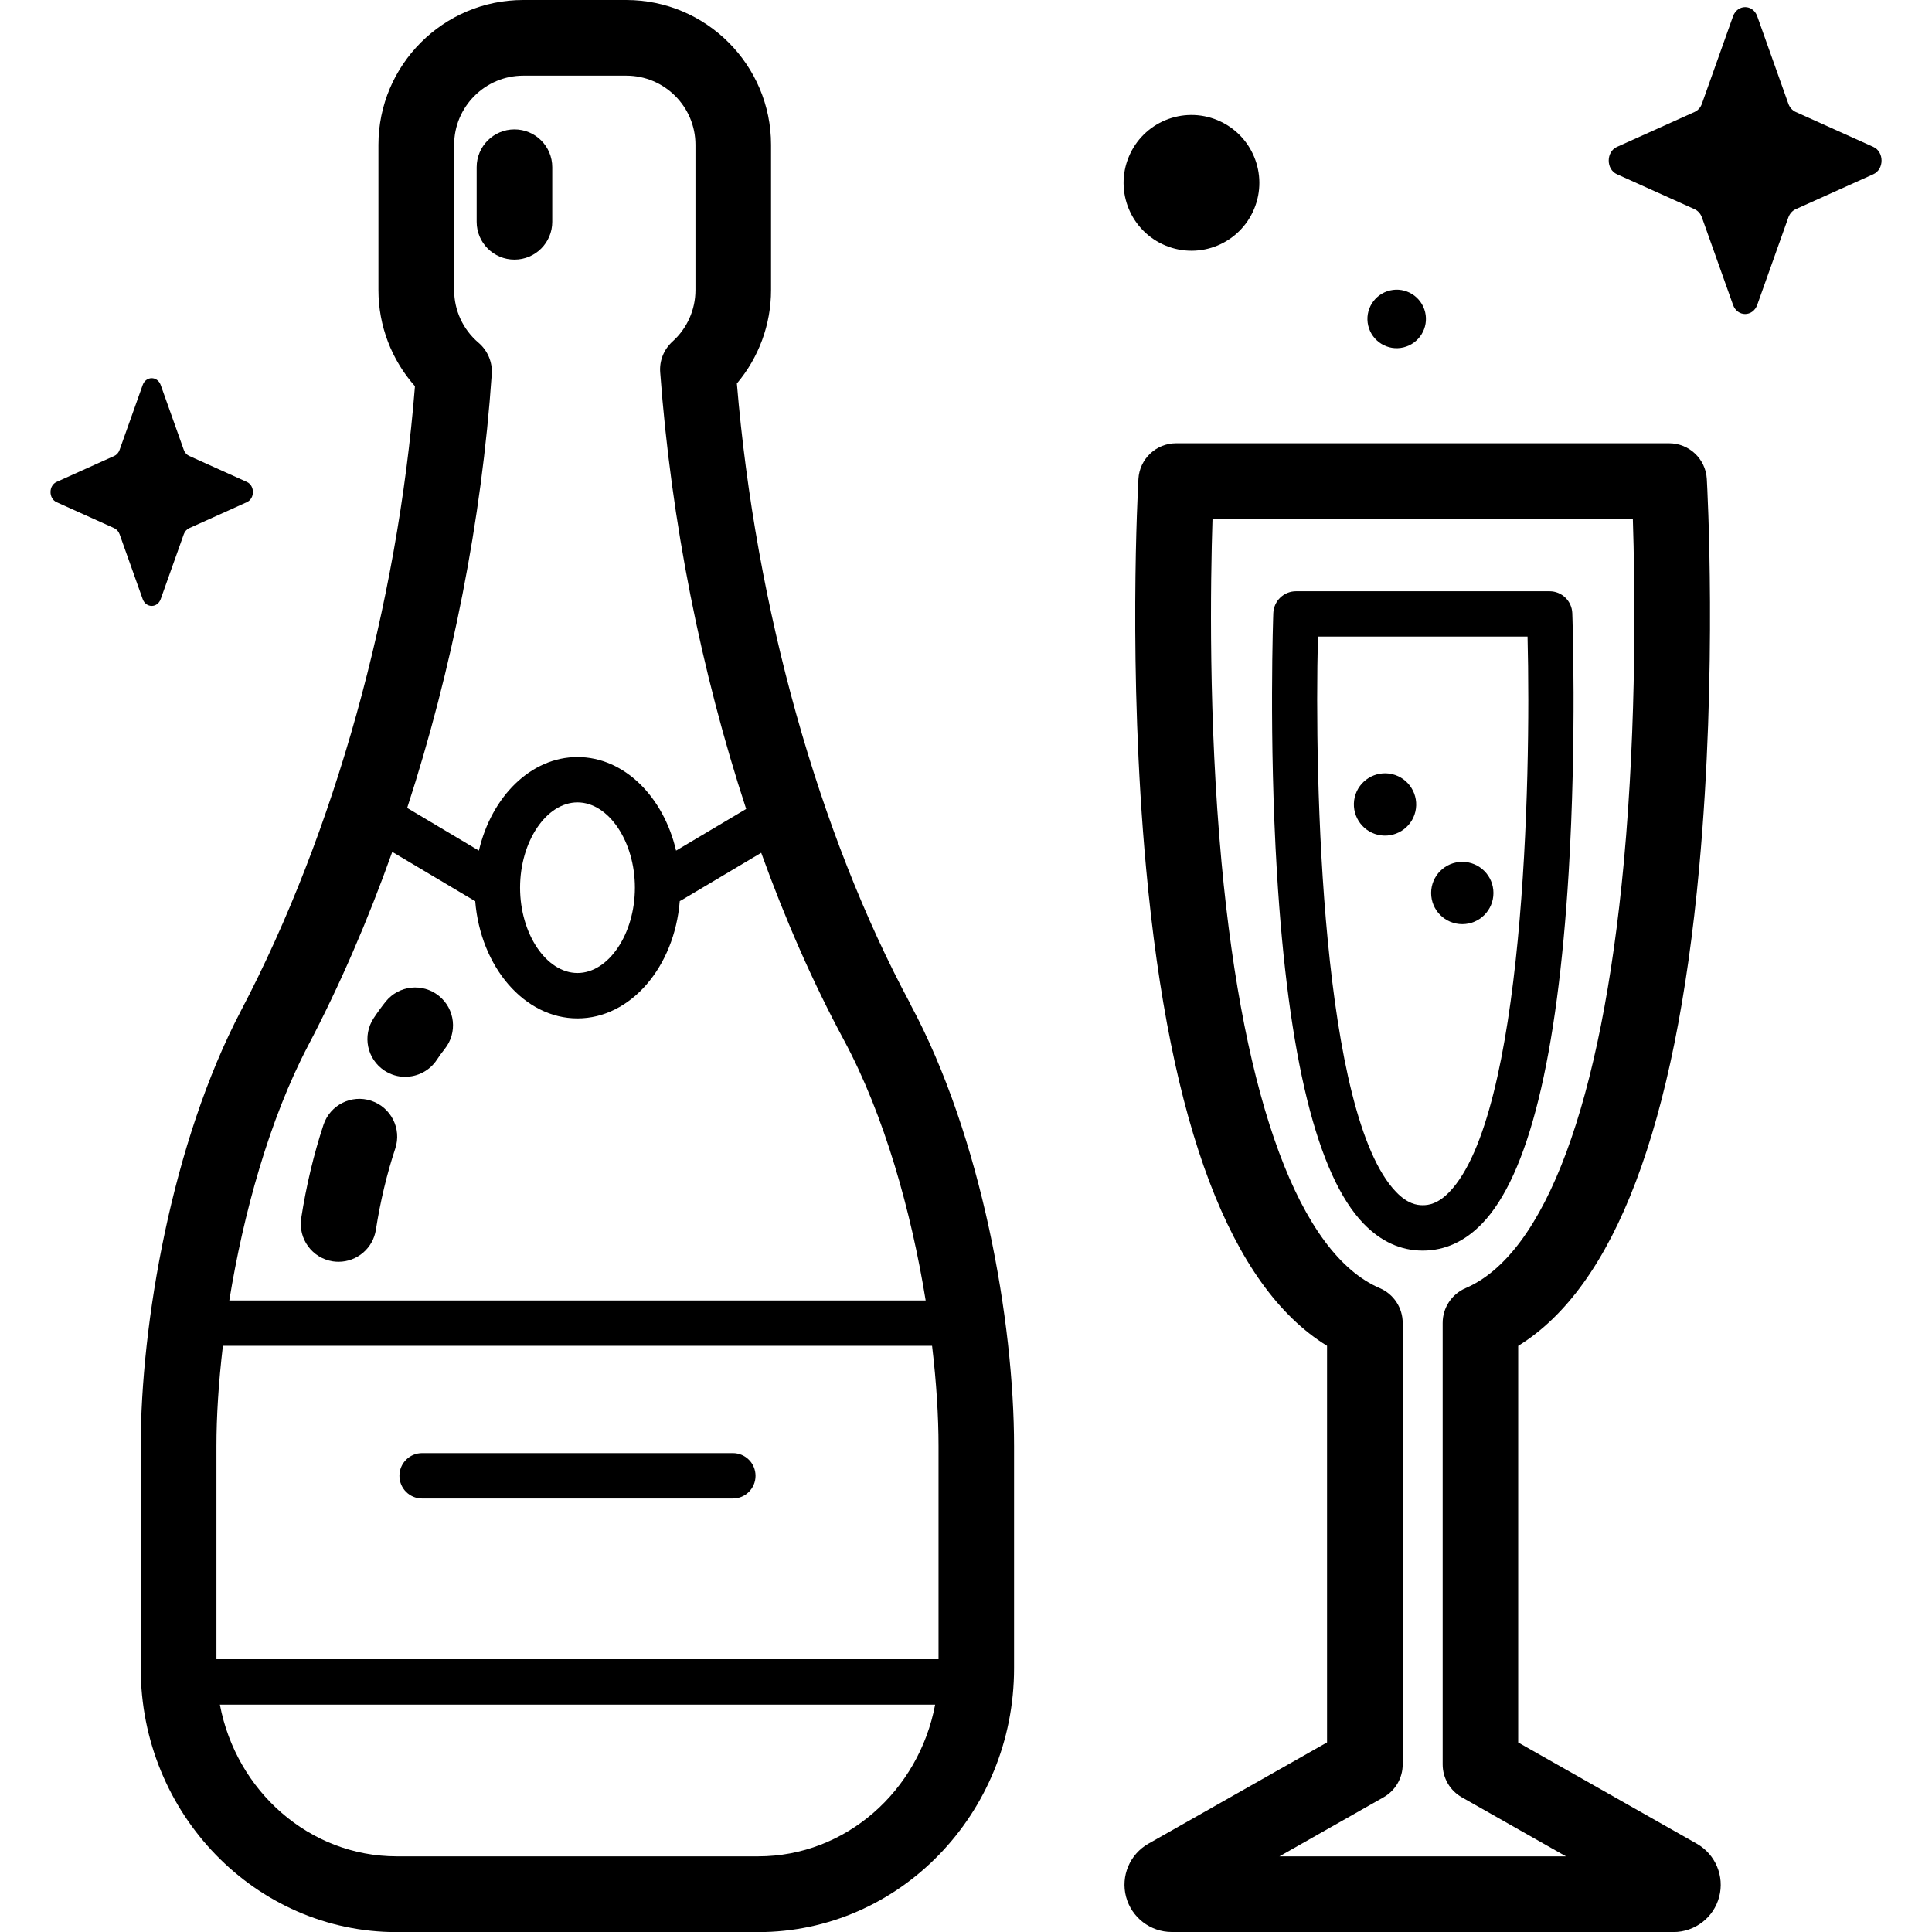<!-- Generated by IcoMoon.io -->
<svg version="1.1" xmlns="http://www.w3.org/2000/svg" width="32" height="32" viewBox="0 0 32 32">
<title>champagne</title>
<path d="M29.106 0.271l0.515 1.447c0.022 0.062 0.066 0.111 0.121 0.136l1.286 0.579c0.182 0.082 0.182 0.371 0 0.453l-1.286 0.579c-0.055 0.025-0.099 0.074-0.121 0.136l-0.515 1.447c-0.073 0.204-0.33 0.204-0.402 0l-0.515-1.447c-0.022-0.062-0.066-0.111-0.121-0.136l-1.286-0.579c-0.182-0.082-0.182-0.371 0-0.453l1.286-0.579c0.055-0.025 0.099-0.074 0.121-0.136l0.515-1.447c0.073-0.204 0.33-0.204 0.402 0z"></path>
<path d="M20.165 1.99c0.573 0.238 0.846 0.895 0.608 1.469s-0.895 0.846-1.469 0.608c-0.573-0.238-0.846-0.895-0.608-1.469s0.895-0.846 1.469-0.608z"></path>
<path d="M23.605 5.171c0.062 0.26-0.1 0.521-0.36 0.583s-0.521-0.1-0.583-0.36c-0.062-0.26 0.1-0.521 0.36-0.583s0.521 0.1 0.583 0.36z"></path>
<path d="M2.662 6.378l0.382 1.073c0.016 0.046 0.049 0.082 0.090 0.101l0.954 0.43c0.135 0.061 0.135 0.275 0 0.336l-0.954 0.43c-0.041 0.018-0.073 0.055-0.090 0.101l-0.382 1.073c-0.054 0.152-0.245 0.152-0.299 0l-0.382-1.073c-0.016-0.046-0.049-0.082-0.089-0.101l-0.954-0.43c-0.135-0.061-0.135-0.275 0-0.336l0.954-0.43c0.041-0.018 0.073-0.055 0.089-0.101l0.382-1.073c0.054-0.152 0.245-0.152 0.299 0z"></path>
<path d="M15.081 16.633c-1.523-2.829-2.566-6.562-2.876-10.281 0.363-0.43 0.566-0.978 0.566-1.547v-2.407c0-1.322-1.075-2.398-2.398-2.398h-1.707c-1.322 0-2.398 1.076-2.398 2.398v2.407c0 0.591 0.217 1.155 0.605 1.592-0.289 3.643-1.333 7.395-2.879 10.338-1.149 2.186-1.663 5.201-1.663 7.219v3.679c0 2.409 1.902 4.369 4.239 4.369h5.987c2.338 0 4.239-1.96 4.239-4.369v-3.679c0-2.056-0.531-5.117-1.717-7.32zM3.585 27.482v-3.53c0-0.49 0.035-1.056 0.107-1.661h11.746c0.072 0.604 0.107 1.17 0.107 1.661v3.53zM8.145 6.197c0.014-0.198-0.068-0.391-0.219-0.52-0.257-0.218-0.404-0.536-0.404-0.872v-2.407c0-0.631 0.514-1.145 1.145-1.145h1.707c0.631 0 1.145 0.513 1.145 1.145v2.407c0 0.324-0.138 0.634-0.379 0.851-0.144 0.13-0.22 0.318-0.205 0.511 0.182 2.473 0.68 4.967 1.424 7.232l-1.161 0.69c-0.209-0.895-0.861-1.55-1.633-1.55s-1.424 0.655-1.633 1.55l-1.188-0.707c0.745-2.289 1.235-4.767 1.401-7.185zM10.516 14.703c0 0.766-0.436 1.413-0.951 1.413s-0.951-0.647-0.951-1.413 0.436-1.413 0.951-1.413 0.951 0.647 0.951 1.413zM5.104 17.317c0.522-0.993 0.989-2.072 1.393-3.207l1.347 0.801c0.009 0.005 0.018 0.009 0.027 0.014 0.088 1.090 0.814 1.943 1.694 1.943s1.607-0.853 1.694-1.943c0.009-0.004 0.018-0.008 0.027-0.014l1.322-0.786c0.399 1.108 0.859 2.153 1.37 3.102v0c0.672 1.249 1.116 2.844 1.354 4.313h-11.534c0.233-1.437 0.661-2.994 1.306-4.223zM12.559 30.747h-5.987c-1.449 0-2.66-1.082-2.93-2.513h11.847c-0.27 1.43-1.481 2.513-2.93 2.513z"></path>
<path d="M12.138 24.82h-5.146c-0.208 0-0.376-0.168-0.376-0.376s0.168-0.376 0.376-0.376h5.146c0.208 0 0.376 0.168 0.376 0.376s-0.168 0.376-0.376 0.376z"></path>
<path d="M23.565 20.714c-0.365 0-0.695-0.151-0.982-0.449-0.765-0.794-1.247-2.751-1.433-5.814-0.135-2.232-0.061-4.276-0.060-4.296 0.008-0.202 0.174-0.362 0.376-0.362h4.2c0.202 0 0.368 0.16 0.376 0.362 0.001 0.020 0.075 2.064-0.060 4.296-0.186 3.064-0.668 5.020-1.433 5.814-0.287 0.298-0.618 0.449-0.983 0.449zM21.829 10.544c-0.061 2.436 0.064 7.921 1.295 9.199 0.189 0.196 0.342 0.219 0.441 0.219s0.252-0.023 0.441-0.219c1.231-1.277 1.356-6.762 1.295-9.199z"></path>
<path d="M27.72 32h-8.312c-0.355 0-0.666-0.24-0.757-0.583s0.062-0.705 0.371-0.88l2.958-1.677v-6.569c-1.596-0.982-2.604-3.639-2.997-7.91-0.303-3.289-0.134-6.321-0.127-6.449 0.019-0.331 0.293-0.59 0.625-0.59h8.164c0.332 0 0.606 0.259 0.625 0.591 0.007 0.127 0.176 3.159-0.127 6.449-0.393 4.271-1.401 6.927-2.997 7.91v6.569l2.958 1.677c0.309 0.175 0.461 0.537 0.371 0.88s-0.402 0.583-0.757 0.583zM21.192 30.747h4.745l-1.725-0.978c-0.196-0.111-0.317-0.319-0.317-0.545v-7.312c0-0.25 0.149-0.477 0.379-0.576 1.322-0.567 2.253-3.073 2.622-7.057 0.218-2.362 0.183-4.642 0.149-5.684h-6.962c-0.034 1.043-0.069 3.323 0.149 5.684 0.369 3.984 1.3 6.49 2.622 7.057 0.23 0.099 0.379 0.325 0.379 0.576v7.312c0 0.226-0.121 0.434-0.317 0.545z"></path>
<path d="M23.059 12.822c0.277 0.066 0.449 0.344 0.384 0.621s-0.344 0.449-0.621 0.384c-0.277-0.066-0.449-0.344-0.384-0.621s0.344-0.449 0.621-0.384z"></path>
<path d="M24.736 14.791c0 0.285-0.231 0.516-0.516 0.516s-0.516-0.231-0.516-0.516 0.231-0.516 0.516-0.516 0.516 0.231 0.516 0.516z"></path>
<path d="M5.609 20.899c-0.032 0-0.064-0.002-0.096-0.007-0.342-0.053-0.576-0.373-0.524-0.715 0.083-0.535 0.207-1.056 0.369-1.547 0.109-0.328 0.463-0.507 0.791-0.398s0.507 0.463 0.398 0.791c-0.141 0.426-0.248 0.878-0.321 1.345-0.048 0.309-0.314 0.531-0.618 0.531z"></path>
<path d="M6.712 17.836c-0.119 0-0.238-0.034-0.345-0.104-0.289-0.191-0.368-0.579-0.178-0.868 0.064-0.097 0.131-0.189 0.199-0.274 0.217-0.27 0.611-0.313 0.881-0.096s0.313 0.611 0.096 0.881c-0.044 0.055-0.088 0.115-0.13 0.179-0.12 0.182-0.32 0.281-0.523 0.281z"></path>
<path d="M8.521 4.3c-0.346 0-0.626-0.28-0.626-0.626v-0.905c0-0.346 0.28-0.626 0.626-0.626s0.626 0.28 0.626 0.626v0.905c0 0.346-0.28 0.626-0.626 0.626z"></path>
</svg>
